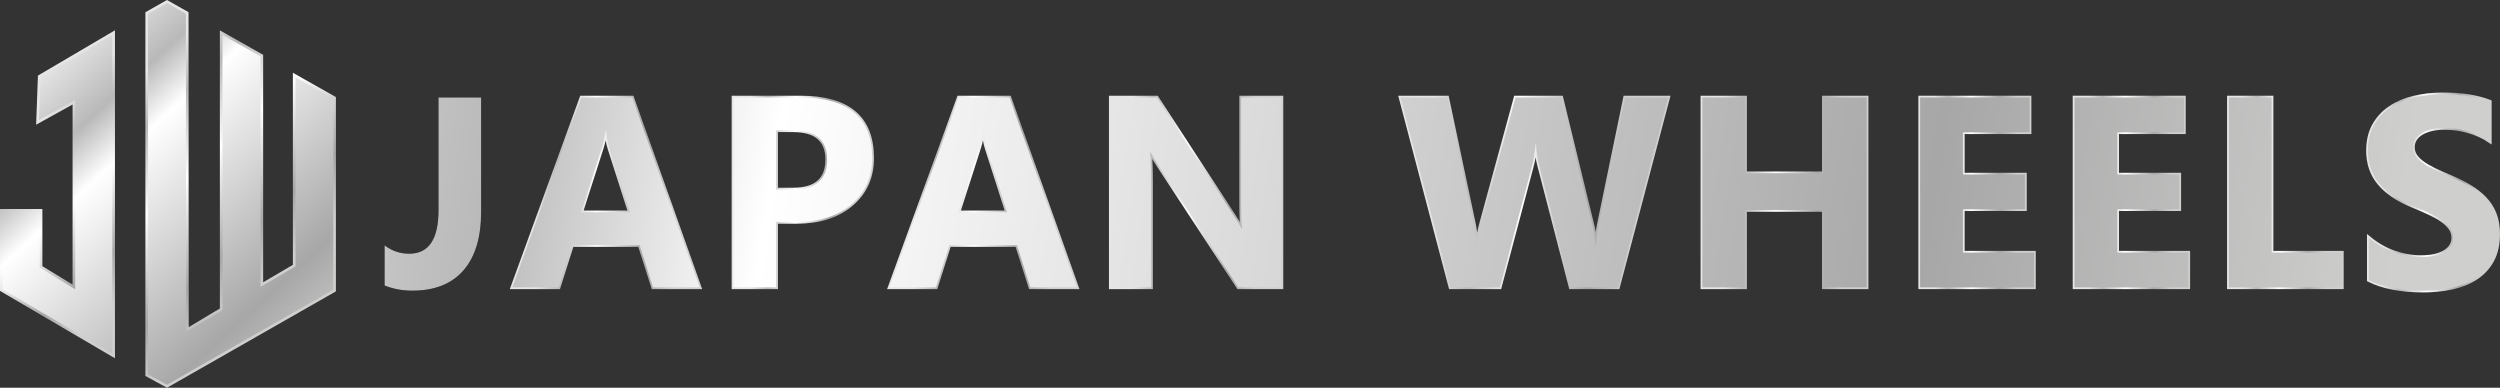<?xml version="1.0" encoding="utf-8"?>
<!-- Generator: Adobe Illustrator 25.4.1, SVG Export Plug-In . SVG Version: 6.00 Build 0)  -->
<svg version="1.1" id="Layer_1" xmlns="http://www.w3.org/2000/svg" xmlns:xlink="http://www.w3.org/1999/xlink" x="0px" y="0px"
	 viewBox="0 0 2833.22 439.43" style="enable-background:new 0 0 2833.22 439.43;" xml:space="preserve">
<rect x="0" y="0" width="2833.22" height="439.43" fill="#333333" stroke="none"/>
<style type="text/css">
	.st0{fill:none;stroke:url(#SVGID_1_);stroke-width:4;stroke-miterlimit:10;}
	.st1{fill:none;stroke:url(#SVGID_00000148645438081372967380000000541914190006109086_);stroke-width:4;stroke-miterlimit:10;}
	.st2{fill:none;stroke:url(#SVGID_00000136411718623426394950000005036973091737929381_);stroke-width:4;stroke-miterlimit:10;}
	.st3{fill:none;stroke:url(#SVGID_00000071560730928927465040000015996666127432200085_);stroke-width:4;stroke-miterlimit:10;}
	.st4{fill:none;stroke:url(#SVGID_00000165914527800571986170000002375123288213078912_);stroke-width:4;stroke-miterlimit:10;}
	.st5{fill:none;stroke:url(#SVGID_00000137824814046259579730000014306689029196003510_);stroke-width:4;stroke-miterlimit:10;}
	.st6{fill:none;stroke:url(#SVGID_00000093149485251957924120000017783013049736775333_);stroke-width:4;stroke-miterlimit:10;}
	.st7{fill:none;stroke:url(#SVGID_00000129889502538300410060000011902659657702844600_);stroke-width:4;stroke-miterlimit:10;}
	.st8{fill:none;stroke:url(#SVGID_00000181068480331956836040000009734439213464844418_);stroke-width:4;stroke-miterlimit:10;}
	.st9{fill:none;stroke:url(#SVGID_00000147935790491422429160000007849290853217724605_);stroke-width:4;stroke-miterlimit:10;}
	.st10{fill:none;stroke:url(#SVGID_00000134968516050687194010000018225225610700408481_);stroke-width:4;stroke-miterlimit:10;}
	.st11{fill:url(#SVGID_00000067950951183907850050000007680379396889898419_);}
	.st12{fill:url(#SVGID_00000111172715590492124370000008392001401812006072_);}
	.st13{fill:url(#SVGID_00000147934090035872741870000015549867215325344425_);}
	.st14{fill:url(#SVGID_00000072975116758324281570000002258394561365209518_);}
	.st15{fill:url(#SVGID_00000180329912102092312250000009356270911203042453_);}
	.st16{fill:url(#SVGID_00000138553821605995895810000004554461366105321616_);}
	.st17{fill:url(#SVGID_00000057129187611723089180000011426083893228956566_);}
	.st18{fill:url(#SVGID_00000120541379813613077000000010914018875395354259_);}
	.st19{fill:url(#SVGID_00000043415157413632987500000013450951402915596212_);}
	.st20{fill:url(#SVGID_00000156559519775174751210000003695876370441360274_);}
	.st21{fill:url(#SVGID_00000142857875602463340620000010664545717454595457_);}
	.st22{fill:none;stroke:url(#SVGID_00000116210593987118440840000006085656109931313808_);stroke-width:6;stroke-miterlimit:10;}
	.st23{fill:none;stroke:url(#SVGID_00000035495004133895843720000002830891632315210656_);stroke-width:6;stroke-miterlimit:10;}
	.st24{fill:url(#SVGID_00000112618484057350922490000015117552431688226463_);}
	.st25{fill:url(#SVGID_00000096740736046864695660000003847946253327489430_);}
</style>
<g>
	<g>
		<g>
			<linearGradient id="SVGID_1_" gradientUnits="userSpaceOnUse" x1="433.866" y1="219.943" x2="547.254" y2="219.943">
				<stop  offset="0.134" style="stop-color:#E5E5E5"/>
				<stop  offset="0.253" style="stop-color:#B9B9B9"/>
				<stop  offset="0.449" style="stop-color:#FFFFFF"/>
				<stop  offset="0.694" style="stop-color:#A8A7A7"/>
				<stop  offset="0.839" style="stop-color:#CFCFCE"/>
			</linearGradient>
			<path className="st0" d="M545.25,240.27c0,28.81-6.68,50.87-20.03,66.17c-13.35,15.31-32.69,22.96-58,22.96
				c-11.3,0-21.76-1.95-31.36-5.85v-45.47c8.3,6.3,17.61,9.45,27.91,9.45c22.11,0,33.16-16.4,33.16-49.22V110.48h48.32V240.27z"/>
			
				<linearGradient id="SVGID_00000150795069824963155040000002312261525676857477_" gradientUnits="userSpaceOnUse" x1="577.776" y1="218.067" x2="795.79" y2="218.067">
				<stop  offset="0.134" style="stop-color:#E5E5E5"/>
				<stop  offset="0.253" style="stop-color:#B9B9B9"/>
				<stop  offset="0.449" style="stop-color:#FFFFFF"/>
				<stop  offset="0.694" style="stop-color:#A8A7A7"/>
				<stop  offset="0.839" style="stop-color:#CFCFCE"/>
			</linearGradient>
			
				<path style="fill:none;stroke:url(#SVGID_00000150795069824963155040000002312261525676857477_);stroke-width:4;stroke-miterlimit:10;" d="
				M792.96,325.65h-52.82l-15.31-47.87h-76.53l-15.16,47.87h-52.52l78.33-215.17h57.47L792.96,325.65z M713.73,240.57l-23.11-72.32
				c-1.7-5.4-2.9-11.85-3.6-19.36h-1.2c-0.5,6.3-1.75,12.56-3.75,18.76l-23.41,72.93H713.73z"/>
			
				<linearGradient id="SVGID_00000083051881823267287100000005828609973902227079_" gradientUnits="userSpaceOnUse" x1="829.185" y1="218.067" x2="990.439" y2="218.067">
				<stop  offset="0.134" style="stop-color:#E5E5E5"/>
				<stop  offset="0.253" style="stop-color:#B9B9B9"/>
				<stop  offset="0.449" style="stop-color:#FFFFFF"/>
				<stop  offset="0.694" style="stop-color:#A8A7A7"/>
				<stop  offset="0.839" style="stop-color:#CFCFCE"/>
			</linearGradient>
			
				<path style="fill:none;stroke:url(#SVGID_00000083051881823267287100000005828609973902227079_);stroke-width:4;stroke-miterlimit:10;" d="
				M879.65,251.53v74.13h-48.47V110.48h75.93c54.22,0,81.33,22.86,81.33,68.57c0,21.61-7.78,39.09-23.33,52.44
				c-15.56,13.35-36.34,20.03-62.35,20.03H879.65z M879.65,147.69v67.07h19.06c25.81,0,38.71-11.3,38.71-33.91
				c0-22.11-12.9-33.16-38.71-33.16H879.65z"/>
			
				<linearGradient id="SVGID_00000026845552514534773990000008359874544369545380_" gradientUnits="userSpaceOnUse" x1="1005.356" y1="218.067" x2="1223.37" y2="218.067">
				<stop  offset="0.134" style="stop-color:#E5E5E5"/>
				<stop  offset="0.253" style="stop-color:#B9B9B9"/>
				<stop  offset="0.449" style="stop-color:#FFFFFF"/>
				<stop  offset="0.694" style="stop-color:#A8A7A7"/>
				<stop  offset="0.839" style="stop-color:#CFCFCE"/>
			</linearGradient>
			
				<path style="fill:none;stroke:url(#SVGID_00000026845552514534773990000008359874544369545380_);stroke-width:4;stroke-miterlimit:10;" d="
				M1220.54,325.65h-52.82l-15.31-47.87h-76.53l-15.16,47.87h-52.52l78.33-215.17h57.47L1220.54,325.65z M1141.31,240.57
				l-23.11-72.32c-1.7-5.4-2.9-11.85-3.6-19.36h-1.2c-0.5,6.3-1.75,12.56-3.75,18.76l-23.41,72.93H1141.31z"/>
			
				<linearGradient id="SVGID_00000140011665844012959780000005818614683380976318_" gradientUnits="userSpaceOnUse" x1="1256.765" y1="218.067" x2="1454.332" y2="218.067">
				<stop  offset="0.134" style="stop-color:#E5E5E5"/>
				<stop  offset="0.253" style="stop-color:#B9B9B9"/>
				<stop  offset="0.449" style="stop-color:#FFFFFF"/>
				<stop  offset="0.694" style="stop-color:#A8A7A7"/>
				<stop  offset="0.839" style="stop-color:#CFCFCE"/>
			</linearGradient>
			
				<path style="fill:none;stroke:url(#SVGID_00000140011665844012959780000005818614683380976318_);stroke-width:4;stroke-miterlimit:10;" d="
				M1452.33,325.65h-48.92l-88.68-135.2c-5.2-7.9-8.8-13.85-10.8-17.86h-0.6c0.8,7.6,1.2,19.21,1.2,34.81v118.24h-45.77V110.48
				h52.22l85.38,131c3.9,5.9,7.5,11.76,10.8,17.56h0.6c-0.8-5-1.2-14.86-1.2-29.56V110.48h45.77V325.65z"/>
			
				<linearGradient id="SVGID_00000182511777221077720490000012333495871232014010_" gradientUnits="userSpaceOnUse" x1="1584.569" y1="218.067" x2="1893.164" y2="218.067">
				<stop  offset="0.134" style="stop-color:#E5E5E5"/>
				<stop  offset="0.253" style="stop-color:#B9B9B9"/>
				<stop  offset="0.449" style="stop-color:#FFFFFF"/>
				<stop  offset="0.694" style="stop-color:#A8A7A7"/>
				<stop  offset="0.839" style="stop-color:#CFCFCE"/>
			</linearGradient>
			
				<path style="fill:none;stroke:url(#SVGID_00000182511777221077720490000012333495871232014010_);stroke-width:4;stroke-miterlimit:10;" d="
				M1890.57,110.48l-56.87,215.17h-53.72l-35.71-138.05c-1.9-7.2-3.05-15.25-3.45-24.16h-0.6c-0.9,9.8-2.2,17.86-3.9,24.16
				l-36.61,138.05h-55.97l-56.57-215.17h52.97l30.31,143.3c1.3,6.1,2.25,14.31,2.85,24.61h0.9c0.4-7.7,1.85-16.1,4.35-25.21
				l39.01-142.7h51.92l35.26,144.5c1.3,5.3,2.45,13.01,3.45,23.11h0.6c0.4-7.9,1.45-15.91,3.15-24.01l29.71-143.6H1890.57z"/>
			
				<linearGradient id="SVGID_00000105412065554732650910000010692008526069021618_" gradientUnits="userSpaceOnUse" x1="1927.246" y1="218.067" x2="2117.46" y2="218.067">
				<stop  offset="0.134" style="stop-color:#E5E5E5"/>
				<stop  offset="0.253" style="stop-color:#B9B9B9"/>
				<stop  offset="0.449" style="stop-color:#FFFFFF"/>
				<stop  offset="0.694" style="stop-color:#A8A7A7"/>
				<stop  offset="0.839" style="stop-color:#CFCFCE"/>
			</linearGradient>
			
				<path style="fill:none;stroke:url(#SVGID_00000105412065554732650910000010692008526069021618_);stroke-width:4;stroke-miterlimit:10;" d="
				M2115.46,325.65h-48.62v-87.63h-89.13v87.63h-48.47V110.48h48.47v85.83h89.13v-85.83h48.62V325.65z"/>
			
				<linearGradient id="SVGID_00000023279864807185703080000004996383193114718384_" gradientUnits="userSpaceOnUse" x1="2174.048" y1="218.067" x2="2307.093" y2="218.067">
				<stop  offset="0.134" style="stop-color:#E5E5E5"/>
				<stop  offset="0.253" style="stop-color:#B9B9B9"/>
				<stop  offset="0.449" style="stop-color:#FFFFFF"/>
				<stop  offset="0.694" style="stop-color:#A8A7A7"/>
				<stop  offset="0.839" style="stop-color:#CFCFCE"/>
			</linearGradient>
			
				<path style="fill:none;stroke:url(#SVGID_00000023279864807185703080000004996383193114718384_);stroke-width:4;stroke-miterlimit:10;" d="
				M2305.09,325.65h-129.04V110.48h124.09v39.46h-75.63v47.87h70.37v39.31h-70.37v49.22h80.58V325.65z"/>
			
				<linearGradient id="SVGID_00000127726942689393667080000006239096587019353266_" gradientUnits="userSpaceOnUse" x1="2348.974" y1="218.067" x2="2482.018" y2="218.067">
				<stop  offset="0.134" style="stop-color:#E5E5E5"/>
				<stop  offset="0.253" style="stop-color:#B9B9B9"/>
				<stop  offset="0.449" style="stop-color:#FFFFFF"/>
				<stop  offset="0.694" style="stop-color:#A8A7A7"/>
				<stop  offset="0.839" style="stop-color:#CFCFCE"/>
			</linearGradient>
			
				<path style="fill:none;stroke:url(#SVGID_00000127726942689393667080000006239096587019353266_);stroke-width:4;stroke-miterlimit:10;" d="
				M2480.02,325.65h-129.04V110.48h124.09v39.46h-75.63v47.87h70.37v39.31h-70.37v49.22h80.58V325.65z"/>
			
				<linearGradient id="SVGID_00000037682605999286211600000005225013205853105831_" gradientUnits="userSpaceOnUse" x1="2523.901" y1="218.067" x2="2656.045" y2="218.067">
				<stop  offset="0.134" style="stop-color:#E5E5E5"/>
				<stop  offset="0.253" style="stop-color:#B9B9B9"/>
				<stop  offset="0.449" style="stop-color:#FFFFFF"/>
				<stop  offset="0.694" style="stop-color:#A8A7A7"/>
				<stop  offset="0.839" style="stop-color:#CFCFCE"/>
			</linearGradient>
			
				<path style="fill:none;stroke:url(#SVGID_00000037682605999286211600000005225013205853105831_);stroke-width:4;stroke-miterlimit:10;" d="
				M2654.05,325.65H2525.9V110.48h48.47v175.86h79.68V325.65z"/>
			
				<linearGradient id="SVGID_00000041273478035735872220000005653291485483766924_" gradientUnits="userSpaceOnUse" x1="2681.573" y1="218.142" x2="2833.224" y2="218.142">
				<stop  offset="0.134" style="stop-color:#E5E5E5"/>
				<stop  offset="0.253" style="stop-color:#B9B9B9"/>
				<stop  offset="0.449" style="stop-color:#FFFFFF"/>
				<stop  offset="0.694" style="stop-color:#A8A7A7"/>
				<stop  offset="0.839" style="stop-color:#CFCFCE"/>
			</linearGradient>
			
				<path style="fill:none;stroke:url(#SVGID_00000041273478035735872220000005653291485483766924_);stroke-width:4;stroke-miterlimit:10;" d="
				M2684.47,317.4v-48.02c8.7,7.3,18.16,12.78,28.36,16.43c10.2,3.65,20.51,5.48,30.91,5.48c6.1,0,11.43-0.55,15.98-1.65
				c4.55-1.1,8.35-2.63,11.4-4.58c3.05-1.95,5.33-4.25,6.83-6.9c1.5-2.65,2.25-5.52,2.25-8.63c0-4.2-1.2-7.95-3.6-11.25
				c-2.4-3.3-5.68-6.35-9.83-9.15c-4.15-2.8-9.08-5.5-14.78-8.1c-5.7-2.6-11.85-5.25-18.46-7.95c-16.81-7-29.33-15.55-37.59-25.66
				c-8.25-10.1-12.38-22.31-12.38-36.61c0-11.2,2.25-20.83,6.75-28.88c4.5-8.05,10.63-14.68,18.38-19.88
				c7.75-5.2,16.73-9.03,26.93-11.48c10.2-2.45,21.01-3.68,32.41-3.68c11.2,0,21.13,0.68,29.79,2.03
				c8.65,1.35,16.63,3.43,23.93,6.23V160c-3.6-2.5-7.53-4.7-11.78-6.6c-4.25-1.9-8.63-3.48-13.13-4.73
				c-4.5-1.25-8.98-2.18-13.43-2.78c-4.45-0.6-8.68-0.9-12.68-0.9c-5.5,0-10.5,0.53-15.01,1.58c-4.5,1.05-8.3,2.53-11.4,4.43
				c-3.1,1.9-5.5,4.18-7.2,6.83c-1.7,2.65-2.55,5.63-2.55,8.93c0,3.6,0.95,6.83,2.85,9.68c1.9,2.85,4.6,5.55,8.1,8.1
				c3.5,2.55,7.75,5.05,12.75,7.5c5,2.45,10.65,4.98,16.96,7.58c8.6,3.6,16.33,7.43,23.18,11.48c6.85,4.05,12.73,8.63,17.63,13.73
				c4.9,5.1,8.65,10.93,11.25,17.48c2.6,6.55,3.9,14.18,3.9,22.88c0,12-2.28,22.08-6.83,30.24c-4.55,8.15-10.73,14.76-18.53,19.81
				c-7.8,5.05-16.88,8.68-27.23,10.88s-21.28,3.3-32.79,3.3c-11.8,0-23.03-1-33.69-3S2692.28,321.4,2684.47,317.4z"/>
		</g>
		<g>
			
				<linearGradient id="SVGID_00000095305280479793251700000014953656262632940437_" gradientUnits="userSpaceOnUse" x1="-359.035" y1="86.411" x2="3255.53" y2="646.528">
				<stop  offset="0.05" style="stop-color:#535454"/>
				<stop  offset="0.134" style="stop-color:#E5E5E5"/>
				<stop  offset="0.253" style="stop-color:#B9B9B9"/>
				<stop  offset="0.338" style="stop-color:#FFFFFF"/>
				<stop  offset="0.694" style="stop-color:#A8A7A7"/>
				<stop  offset="0.839" style="stop-color:#CFCFCE"/>
			</linearGradient>
			<path style="fill:url(#SVGID_00000095305280479793251700000014953656262632940437_);" d="M545.25,240.27
				c0,28.81-6.68,50.87-20.03,66.17c-13.35,15.31-32.69,22.96-58,22.96c-11.3,0-21.76-1.95-31.36-5.85v-45.47
				c8.3,6.3,17.61,9.45,27.91,9.45c22.11,0,33.16-16.4,33.16-49.22V110.48h48.32V240.27z"/>
			
				<linearGradient id="SVGID_00000042715322394427793490000001725039818176456862_" gradientUnits="userSpaceOnUse" x1="-355.331" y1="62.508" x2="3259.235" y2="622.624">
				<stop  offset="0.05" style="stop-color:#535454"/>
				<stop  offset="0.134" style="stop-color:#E5E5E5"/>
				<stop  offset="0.253" style="stop-color:#B9B9B9"/>
				<stop  offset="0.338" style="stop-color:#FFFFFF"/>
				<stop  offset="0.694" style="stop-color:#A8A7A7"/>
				<stop  offset="0.839" style="stop-color:#CFCFCE"/>
			</linearGradient>
			<path style="fill:url(#SVGID_00000042715322394427793490000001725039818176456862_);" d="M792.96,325.65h-52.82l-15.31-47.87
				h-76.53l-15.16,47.87h-52.52l78.33-215.17h57.47L792.96,325.65z M713.73,240.57l-23.11-72.32c-1.7-5.4-2.9-11.85-3.6-19.36h-1.2
				c-0.5,6.3-1.75,12.56-3.75,18.76l-23.41,72.93H713.73z"/>
			
				<linearGradient id="SVGID_00000067933059705700313750000006667181379844961944_" gradientUnits="userSpaceOnUse" x1="-350.01" y1="28.167" x2="3264.556" y2="588.284">
				<stop  offset="0.05" style="stop-color:#535454"/>
				<stop  offset="0.134" style="stop-color:#E5E5E5"/>
				<stop  offset="0.253" style="stop-color:#B9B9B9"/>
				<stop  offset="0.338" style="stop-color:#FFFFFF"/>
				<stop  offset="0.694" style="stop-color:#A8A7A7"/>
				<stop  offset="0.839" style="stop-color:#CFCFCE"/>
			</linearGradient>
			<path style="fill:url(#SVGID_00000067933059705700313750000006667181379844961944_);" d="M879.65,251.53v74.13h-48.47V110.48
				h75.93c54.22,0,81.33,22.86,81.33,68.57c0,21.61-7.78,39.09-23.33,52.44c-15.56,13.35-36.34,20.03-62.35,20.03H879.65z
				 M879.65,147.69v67.07h19.06c25.81,0,38.71-11.3,38.71-33.91c0-22.11-12.9-33.16-38.71-33.16H879.65z"/>
			
				<linearGradient id="SVGID_00000094601705411318382880000009103010156662772141_" gradientUnits="userSpaceOnUse" x1="-345.304" y1="-2.197" x2="3269.261" y2="557.92">
				<stop  offset="0.05" style="stop-color:#535454"/>
				<stop  offset="0.134" style="stop-color:#E5E5E5"/>
				<stop  offset="0.253" style="stop-color:#B9B9B9"/>
				<stop  offset="0.338" style="stop-color:#FFFFFF"/>
				<stop  offset="0.694" style="stop-color:#A8A7A7"/>
				<stop  offset="0.839" style="stop-color:#CFCFCE"/>
			</linearGradient>
			<path style="fill:url(#SVGID_00000094601705411318382880000009103010156662772141_);" d="M1220.54,325.65h-52.82l-15.31-47.87
				h-76.53l-15.16,47.87h-52.52l78.33-215.17h57.47L1220.54,325.65z M1141.31,240.57l-23.11-72.32c-1.7-5.4-2.9-11.85-3.6-19.36
				h-1.2c-0.5,6.3-1.75,12.56-3.75,18.76l-23.41,72.93H1141.31z"/>
			
				<linearGradient id="SVGID_00000101787632157589595750000003482082504774267783_" gradientUnits="userSpaceOnUse" x1="-338.752" y1="-44.483" x2="3275.814" y2="515.633">
				<stop  offset="0.05" style="stop-color:#535454"/>
				<stop  offset="0.134" style="stop-color:#E5E5E5"/>
				<stop  offset="0.253" style="stop-color:#B9B9B9"/>
				<stop  offset="0.338" style="stop-color:#FFFFFF"/>
				<stop  offset="0.694" style="stop-color:#A8A7A7"/>
				<stop  offset="0.839" style="stop-color:#CFCFCE"/>
			</linearGradient>
			<path style="fill:url(#SVGID_00000101787632157589595750000003482082504774267783_);" d="M1452.33,325.65h-48.92l-88.68-135.2
				c-5.2-7.9-8.8-13.85-10.8-17.86h-0.6c0.8,7.6,1.2,19.21,1.2,34.81v118.24h-45.77V110.48h52.22l85.38,131
				c3.9,5.9,7.5,11.76,10.8,17.56h0.6c-0.8-5-1.2-14.86-1.2-29.56V110.48h45.77V325.65z"/>
			
				<linearGradient id="SVGID_00000078047288612978650560000011431979092560228537_" gradientUnits="userSpaceOnUse" x1="-329.1" y1="-106.77" x2="3285.466" y2="453.347">
				<stop  offset="0.05" style="stop-color:#535454"/>
				<stop  offset="0.134" style="stop-color:#E5E5E5"/>
				<stop  offset="0.253" style="stop-color:#B9B9B9"/>
				<stop  offset="0.338" style="stop-color:#FFFFFF"/>
				<stop  offset="0.694" style="stop-color:#A8A7A7"/>
				<stop  offset="0.839" style="stop-color:#CFCFCE"/>
			</linearGradient>
			<path style="fill:url(#SVGID_00000078047288612978650560000011431979092560228537_);" d="M1890.57,110.48l-56.87,215.17h-53.72
				l-35.71-138.05c-1.9-7.2-3.05-15.25-3.45-24.16h-0.6c-0.9,9.8-2.2,17.86-3.9,24.16l-36.61,138.05h-55.97l-56.57-215.17h52.97
				l30.31,143.3c1.3,6.1,2.25,14.31,2.85,24.61h0.9c0.4-7.7,1.85-16.1,4.35-25.21l39.01-142.7h51.92l35.26,144.5
				c1.3,5.3,2.45,13.01,3.45,23.11h0.6c0.4-7.9,1.45-15.91,3.15-24.01l29.71-143.6H1890.57z"/>
			
				<linearGradient id="SVGID_00000065069502508628676980000003434287318275307692_" gradientUnits="userSpaceOnUse" x1="-323.115" y1="-145.389" x2="3291.45" y2="414.728">
				<stop  offset="0.05" style="stop-color:#535454"/>
				<stop  offset="0.134" style="stop-color:#E5E5E5"/>
				<stop  offset="0.253" style="stop-color:#B9B9B9"/>
				<stop  offset="0.338" style="stop-color:#FFFFFF"/>
				<stop  offset="0.694" style="stop-color:#A8A7A7"/>
				<stop  offset="0.839" style="stop-color:#CFCFCE"/>
			</linearGradient>
			<path style="fill:url(#SVGID_00000065069502508628676980000003434287318275307692_);" d="M2115.46,325.65h-48.62v-87.63h-89.13
				v87.63h-48.47V110.48h48.47v85.83h89.13v-85.83h48.62V325.65z"/>
			
				<linearGradient id="SVGID_00000153673638761979451000000003835870671983615641_" gradientUnits="userSpaceOnUse" x1="-318.056" y1="-178.037" x2="3296.51" y2="382.08">
				<stop  offset="0.05" style="stop-color:#535454"/>
				<stop  offset="0.134" style="stop-color:#E5E5E5"/>
				<stop  offset="0.253" style="stop-color:#B9B9B9"/>
				<stop  offset="0.338" style="stop-color:#FFFFFF"/>
				<stop  offset="0.694" style="stop-color:#A8A7A7"/>
				<stop  offset="0.839" style="stop-color:#CFCFCE"/>
			</linearGradient>
			<path style="fill:url(#SVGID_00000153673638761979451000000003835870671983615641_);" d="M2305.09,325.65h-129.04V110.48h124.09
				v39.46h-75.63v47.87h70.37v39.31h-70.37v49.22h80.58V325.65z"/>
			
				<linearGradient id="SVGID_00000160883022084140159730000010409110418907563164_" gradientUnits="userSpaceOnUse" x1="-313.954" y1="-204.508" x2="3300.612" y2="355.609">
				<stop  offset="0.05" style="stop-color:#535454"/>
				<stop  offset="0.134" style="stop-color:#E5E5E5"/>
				<stop  offset="0.253" style="stop-color:#B9B9B9"/>
				<stop  offset="0.338" style="stop-color:#FFFFFF"/>
				<stop  offset="0.694" style="stop-color:#A8A7A7"/>
				<stop  offset="0.839" style="stop-color:#CFCFCE"/>
			</linearGradient>
			<path style="fill:url(#SVGID_00000160883022084140159730000010409110418907563164_);" d="M2480.02,325.65h-129.04V110.48h124.09
				v39.46h-75.63v47.87h70.37v39.31h-70.37v49.22h80.58V325.65z"/>
			
				<linearGradient id="SVGID_00000113340736457168107850000001447827473020251837_" gradientUnits="userSpaceOnUse" x1="-310.739" y1="-225.257" x2="3303.827" y2="334.86">
				<stop  offset="0.05" style="stop-color:#535454"/>
				<stop  offset="0.134" style="stop-color:#E5E5E5"/>
				<stop  offset="0.253" style="stop-color:#B9B9B9"/>
				<stop  offset="0.338" style="stop-color:#FFFFFF"/>
				<stop  offset="0.694" style="stop-color:#A8A7A7"/>
				<stop  offset="0.839" style="stop-color:#CFCFCE"/>
			</linearGradient>
			<path style="fill:url(#SVGID_00000113340736457168107850000001447827473020251837_);" d="M2654.05,325.65H2525.9V110.48h48.47
				v175.86h79.68V325.65z"/>
			
				<linearGradient id="SVGID_00000106143851488820926160000013106249783981851789_" gradientUnits="userSpaceOnUse" x1="-305.879" y1="-256.62" x2="3308.687" y2="303.496">
				<stop  offset="0.05" style="stop-color:#535454"/>
				<stop  offset="0.134" style="stop-color:#E5E5E5"/>
				<stop  offset="0.253" style="stop-color:#B9B9B9"/>
				<stop  offset="0.338" style="stop-color:#FFFFFF"/>
				<stop  offset="0.694" style="stop-color:#A8A7A7"/>
				<stop  offset="0.839" style="stop-color:#CFCFCE"/>
			</linearGradient>
			<path style="fill:url(#SVGID_00000106143851488820926160000013106249783981851789_);" d="M2684.47,317.4v-48.02
				c8.7,7.3,18.16,12.78,28.36,16.43c10.2,3.65,20.51,5.48,30.91,5.48c6.1,0,11.43-0.55,15.98-1.65c4.55-1.1,8.35-2.63,11.4-4.58
				c3.05-1.95,5.33-4.25,6.83-6.9c1.5-2.65,2.25-5.52,2.25-8.63c0-4.2-1.2-7.95-3.6-11.25c-2.4-3.3-5.68-6.35-9.83-9.15
				c-4.15-2.8-9.08-5.5-14.78-8.1c-5.7-2.6-11.85-5.25-18.46-7.95c-16.81-7-29.33-15.55-37.59-25.66
				c-8.25-10.1-12.38-22.31-12.38-36.61c0-11.2,2.25-20.83,6.75-28.88c4.5-8.05,10.63-14.68,18.38-19.88
				c7.75-5.2,16.73-9.03,26.93-11.48c10.2-2.45,21.01-3.68,32.41-3.68c11.2,0,21.13,0.68,29.79,2.03
				c8.65,1.35,16.63,3.43,23.93,6.23V160c-3.6-2.5-7.53-4.7-11.78-6.6c-4.25-1.9-8.63-3.48-13.13-4.73
				c-4.5-1.25-8.98-2.18-13.43-2.78c-4.45-0.6-8.68-0.9-12.68-0.9c-5.5,0-10.5,0.53-15.01,1.58c-4.5,1.05-8.3,2.53-11.4,4.43
				c-3.1,1.9-5.5,4.18-7.2,6.83c-1.7,2.65-2.55,5.63-2.55,8.93c0,3.6,0.95,6.83,2.85,9.68c1.9,2.85,4.6,5.55,8.1,8.1
				c3.5,2.55,7.75,5.05,12.75,7.5c5,2.45,10.65,4.98,16.96,7.58c8.6,3.6,16.33,7.43,23.18,11.48c6.85,4.05,12.73,8.63,17.63,13.73
				c4.9,5.1,8.65,10.93,11.25,17.48c2.6,6.55,3.9,14.18,3.9,22.88c0,12-2.28,22.08-6.83,30.24c-4.55,8.15-10.73,14.76-18.53,19.81
				c-7.8,5.05-16.88,8.68-27.23,10.88s-21.28,3.3-32.79,3.3c-11.8,0-23.03-1-33.69-3S2692.28,321.4,2684.47,317.4z"/>
		</g>
	</g>
	<g>
		<g>
			
				<linearGradient id="SVGID_00000112603517228431717140000016622256709479496886_" gradientUnits="userSpaceOnUse" x1="6.975" y1="118.798" x2="206.651" y2="335.718">
				<stop  offset="0.134" style="stop-color:#E5E5E5"/>
				<stop  offset="0.253" style="stop-color:#B9B9B9"/>
				<stop  offset="0.449" style="stop-color:#FFFFFF"/>
				<stop  offset="0.694" style="stop-color:#A8A7A7"/>
				<stop  offset="0.839" style="stop-color:#CFCFCE"/>
			</linearGradient>
			
				<polygon style="fill:none;stroke:url(#SVGID_00000112603517228431717140000016622256709479496886_);stroke-width:6;stroke-miterlimit:10;" points="
				45.92,87.41 127.28,39.58 127.28,400.78 3,327.92 3,239.85 45.02,239.85 45.02,303.33 85.26,327.92 85.26,113.34 44.13,136.14 
							"/>
			
				<linearGradient id="SVGID_00000163048983978078638970000015397118527396427140_" gradientUnits="userSpaceOnUse" x1="96.559" y1="76.664" x2="353.215" y2="355.485">
				<stop  offset="0.134" style="stop-color:#E5E5E5"/>
				<stop  offset="0.253" style="stop-color:#B9B9B9"/>
				<stop  offset="0.449" style="stop-color:#FFFFFF"/>
				<stop  offset="0.694" style="stop-color:#A8A7A7"/>
				<stop  offset="0.839" style="stop-color:#CFCFCE"/>
			</linearGradient>
			
				<polygon style="fill:none;stroke:url(#SVGID_00000163048983978078638970000015397118527396427140_);stroke-width:6;stroke-miterlimit:10;" points="
				189.26,3.45 167.77,15.62 167.77,424.31 189.26,435.99 377.67,328.47 377.67,111.73 334.91,87.59 334.91,301.86 295.23,325.13 
				295.23,63.92 252.18,39.58 252.18,351.31 210.87,376.01 210.67,15.56 			"/>
		</g>
		<g>
			
				<linearGradient id="SVGID_00000039852015071618336970000011719113969464414364_" gradientUnits="userSpaceOnUse" x1="-52.905" y1="55.509" x2="383.593" y2="529.705">
				<stop  offset="0.05" style="stop-color:#535454"/>
				<stop  offset="0.134" style="stop-color:#E5E5E5"/>
				<stop  offset="0.253" style="stop-color:#B9B9B9"/>
				<stop  offset="0.338" style="stop-color:#FFFFFF"/>
				<stop  offset="0.694" style="stop-color:#A8A7A7"/>
				<stop  offset="0.839" style="stop-color:#CFCFCE"/>
			</linearGradient>
			<polygon style="fill:url(#SVGID_00000039852015071618336970000011719113969464414364_);" points="45.92,87.41 127.28,39.58 
				127.28,400.78 3,327.92 3,239.85 45.02,239.85 45.02,303.33 85.26,327.92 85.26,113.34 44.13,136.14 			"/>
			
				<linearGradient id="SVGID_00000063591090896137890730000011469536290325903496_" gradientUnits="userSpaceOnUse" x1="17.471" y1="-9.272" x2="453.969" y2="464.924">
				<stop  offset="0.05" style="stop-color:#535454"/>
				<stop  offset="0.134" style="stop-color:#E5E5E5"/>
				<stop  offset="0.253" style="stop-color:#B9B9B9"/>
				<stop  offset="0.338" style="stop-color:#FFFFFF"/>
				<stop  offset="0.694" style="stop-color:#A8A7A7"/>
				<stop  offset="0.839" style="stop-color:#CFCFCE"/>
			</linearGradient>
			<polygon style="fill:url(#SVGID_00000063591090896137890730000011469536290325903496_);" points="189.26,3.45 167.77,15.62 
				167.77,424.31 189.26,435.99 377.67,328.47 377.67,111.73 334.91,87.59 334.91,301.86 295.23,325.13 295.23,63.92 252.18,39.58 
				252.18,351.31 210.87,376.01 210.67,15.56 			"/>
		</g>
	</g>
</g>
</svg>
